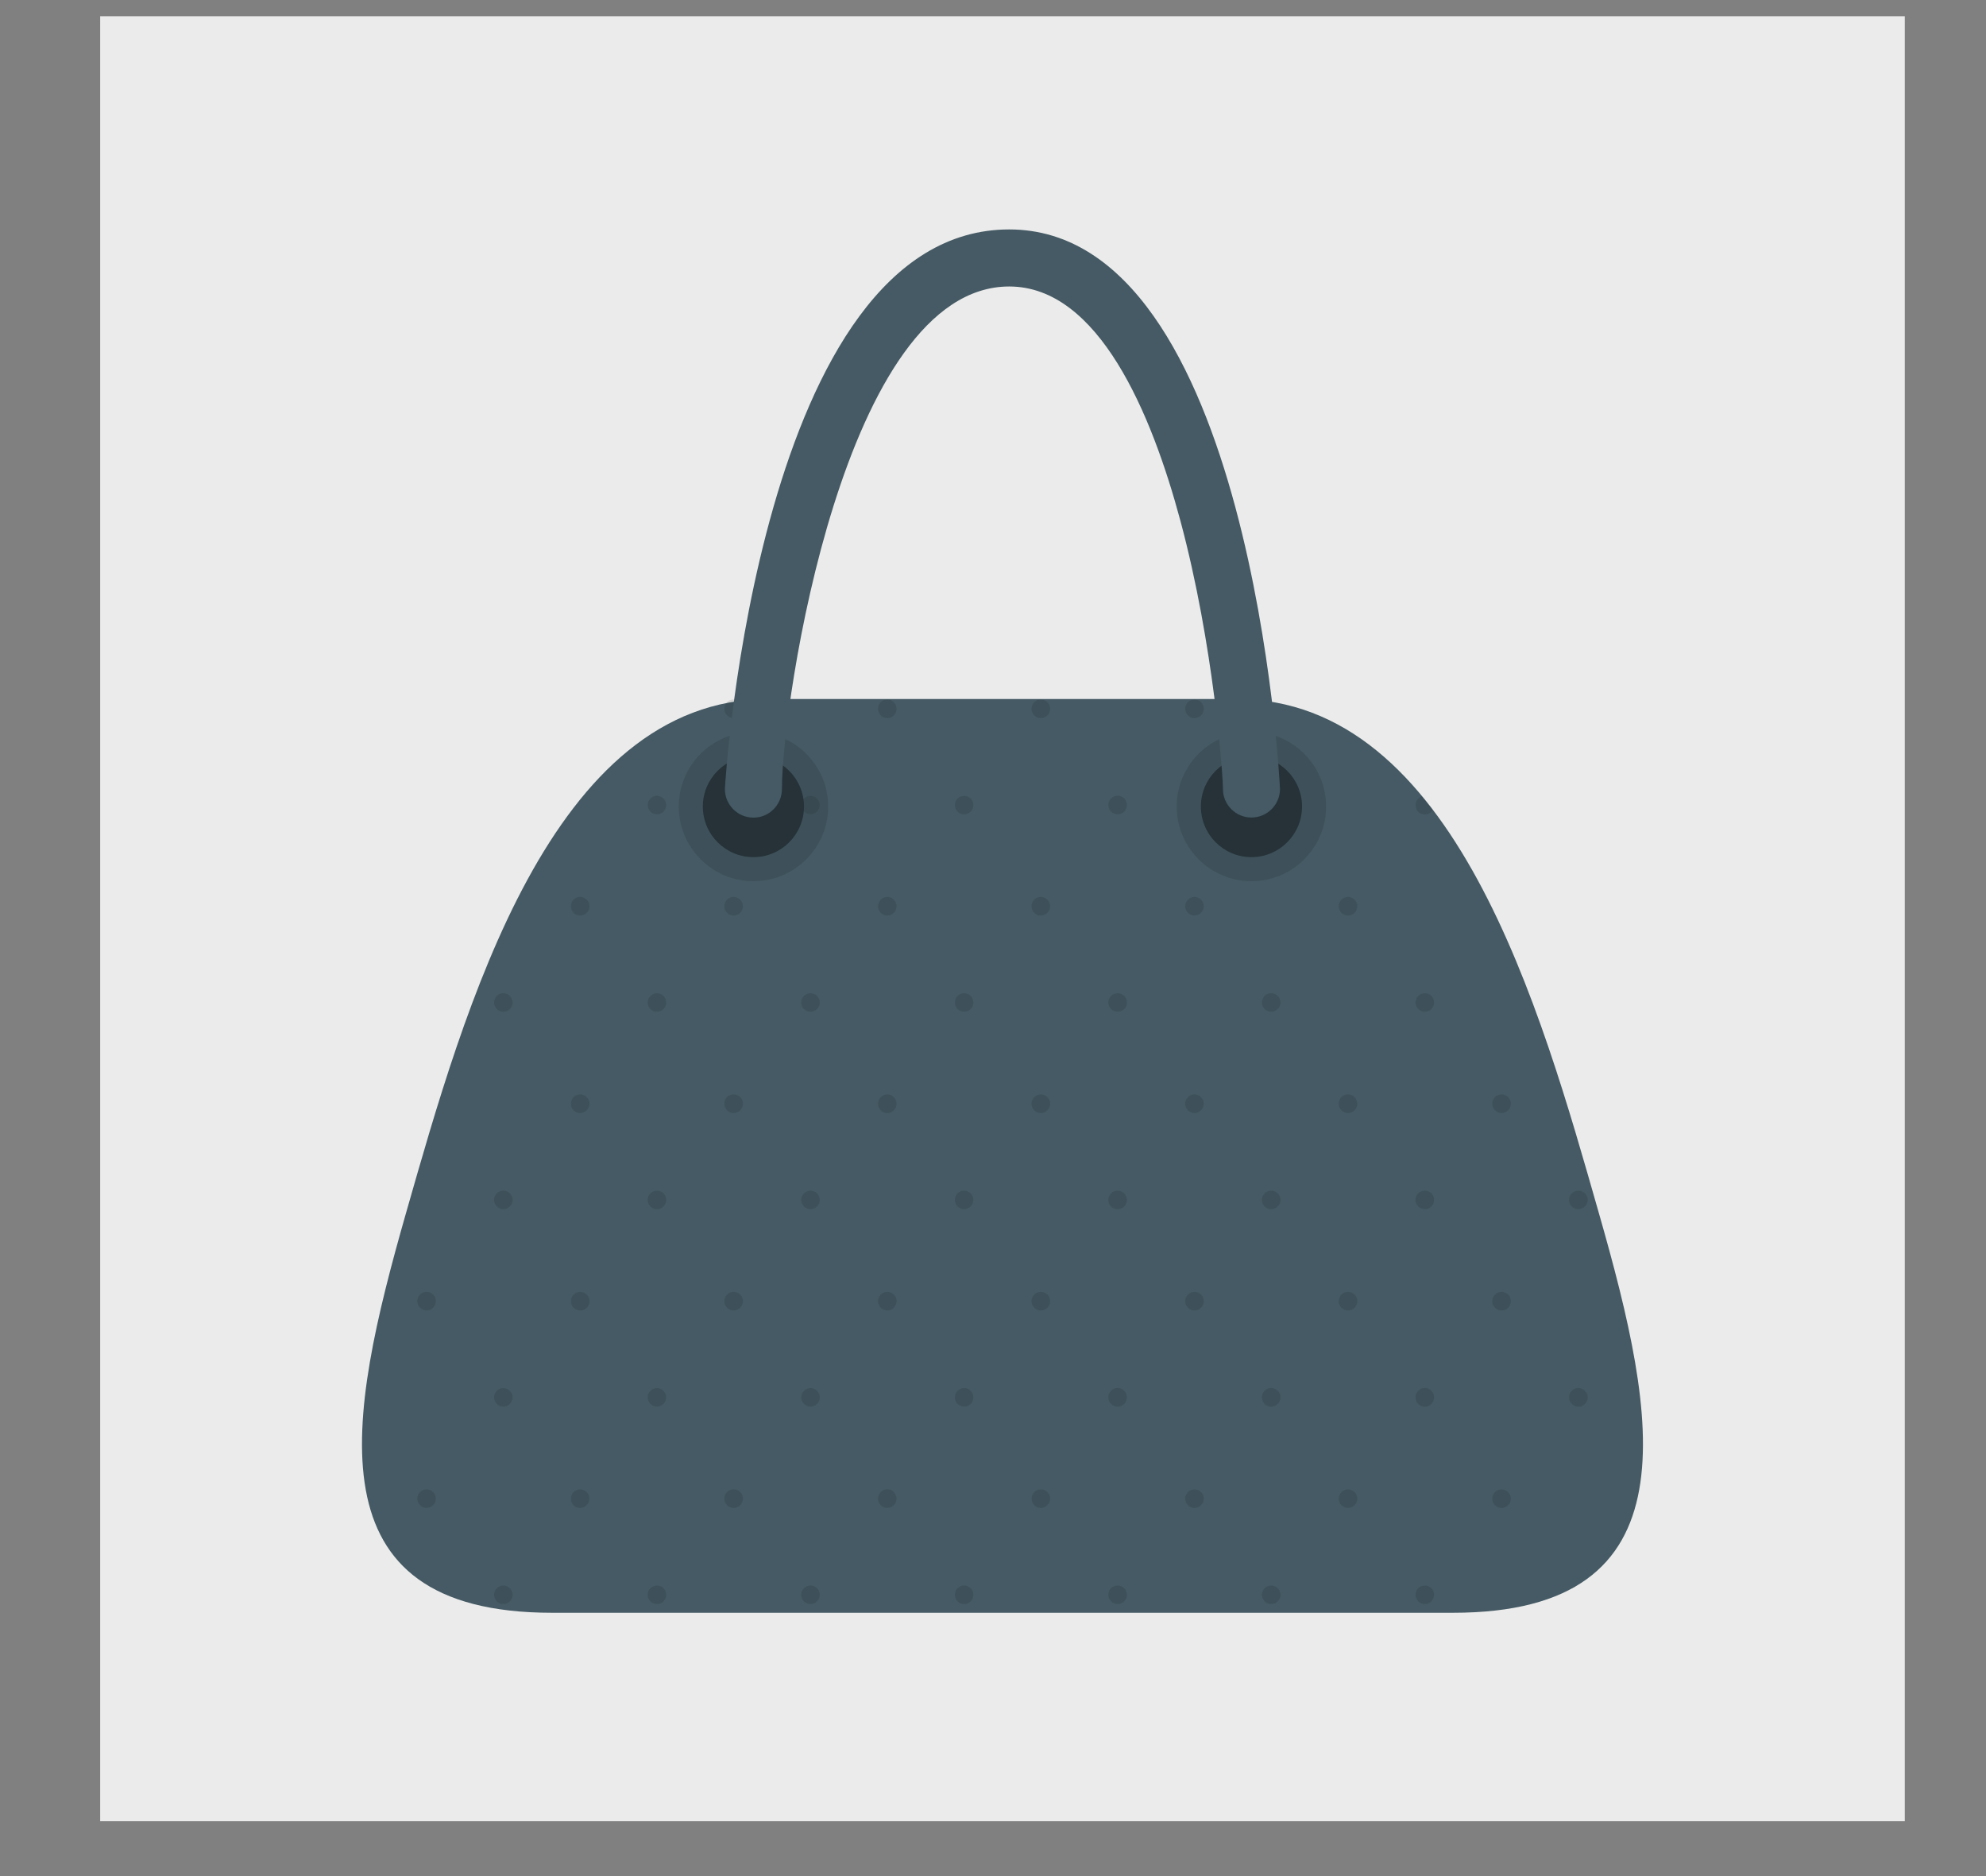 <svg width="18" height="17" viewBox="0 0 18 17" fill="none" xmlns="http://www.w3.org/2000/svg">
<rect x="0" y="0" width="18" height="17" fill="#808080" stroke="none"/>
<path d="M17.264 0.147H0.908V16.503H17.264V0.147Z" fill="#EBEBEB"/>
<path d="M13.169 14.614H5.003C2.796 14.614 3.15 12.848 3.679 10.995C4.209 9.142 4.993 6.334 6.965 6.334C8.936 6.334 9.085 6.334 9.085 6.334C9.085 6.334 9.236 6.334 11.206 6.334C13.179 6.334 13.963 9.142 14.492 10.995C15.022 12.848 15.376 14.614 13.169 14.614Z" fill="#455A64"/>
<g opacity="0.1">
<path d="M6.734 6.423C6.734 6.469 6.696 6.507 6.649 6.507C6.603 6.507 6.565 6.469 6.565 6.423C6.565 6.376 6.603 6.338 6.649 6.338C6.696 6.339 6.734 6.377 6.734 6.423Z" fill="black"/>
<path d="M8.126 6.423C8.126 6.469 8.089 6.507 8.042 6.507C7.996 6.507 7.958 6.469 7.958 6.423C7.958 6.376 7.996 6.338 8.042 6.338C8.089 6.339 8.126 6.377 8.126 6.423Z" fill="black"/>
<path d="M9.518 6.423C9.518 6.469 9.48 6.507 9.433 6.507C9.387 6.507 9.349 6.469 9.349 6.423C9.349 6.376 9.387 6.338 9.433 6.338C9.48 6.339 9.518 6.377 9.518 6.423Z" fill="black"/>
<path d="M10.91 6.423C10.91 6.469 10.873 6.507 10.826 6.507C10.779 6.507 10.742 6.469 10.742 6.423C10.742 6.376 10.779 6.338 10.826 6.338C10.873 6.339 10.91 6.377 10.91 6.423Z" fill="black"/>
<path d="M5.343 8.212C5.343 8.258 5.305 8.296 5.258 8.296C5.211 8.296 5.174 8.258 5.174 8.212C5.174 8.165 5.212 8.127 5.258 8.127C5.305 8.128 5.343 8.166 5.343 8.212Z" fill="black"/>
<path d="M6.734 8.212C6.734 8.258 6.696 8.296 6.649 8.296C6.603 8.296 6.565 8.258 6.565 8.212C6.565 8.165 6.603 8.127 6.649 8.127C6.696 8.128 6.734 8.166 6.734 8.212Z" fill="black"/>
<path d="M8.126 8.212C8.126 8.258 8.089 8.296 8.042 8.296C7.996 8.296 7.958 8.258 7.958 8.212C7.958 8.165 7.996 8.127 8.042 8.127C8.089 8.128 8.126 8.166 8.126 8.212Z" fill="black"/>
<path d="M9.518 8.212C9.518 8.258 9.48 8.296 9.433 8.296C9.387 8.296 9.349 8.258 9.349 8.212C9.349 8.165 9.387 8.127 9.433 8.127C9.48 8.128 9.518 8.166 9.518 8.212Z" fill="black"/>
<path d="M10.91 8.212C10.91 8.258 10.873 8.296 10.826 8.296C10.779 8.296 10.742 8.258 10.742 8.212C10.742 8.165 10.779 8.127 10.826 8.127C10.873 8.128 10.91 8.166 10.91 8.212Z" fill="black"/>
<path d="M12.302 8.212C12.302 8.258 12.264 8.296 12.218 8.296C12.171 8.296 12.133 8.258 12.133 8.212C12.133 8.165 12.171 8.127 12.218 8.127C12.264 8.128 12.302 8.166 12.302 8.212Z" fill="black"/>
<path d="M5.954 7.379C6.001 7.379 6.038 7.341 6.038 7.295C6.038 7.249 6.001 7.211 5.954 7.211C5.908 7.211 5.87 7.249 5.87 7.295C5.87 7.341 5.908 7.379 5.954 7.379Z" fill="black"/>
<path d="M7.346 7.379C7.392 7.379 7.43 7.341 7.43 7.295C7.43 7.249 7.392 7.211 7.346 7.211C7.3 7.211 7.262 7.249 7.262 7.295C7.262 7.341 7.3 7.379 7.346 7.379Z" fill="black"/>
<path d="M8.738 7.379C8.785 7.379 8.822 7.341 8.822 7.295C8.822 7.249 8.785 7.211 8.738 7.211C8.692 7.211 8.654 7.249 8.654 7.295C8.654 7.341 8.692 7.379 8.738 7.379Z" fill="black"/>
<path d="M10.214 7.295C10.214 7.341 10.177 7.379 10.13 7.379C10.083 7.379 10.045 7.341 10.045 7.295C10.045 7.248 10.083 7.21 10.13 7.21C10.177 7.21 10.214 7.248 10.214 7.295Z" fill="black"/>
<path d="M11.606 7.295C11.606 7.341 11.568 7.379 11.521 7.379C11.475 7.379 11.437 7.341 11.437 7.295C11.437 7.248 11.475 7.21 11.521 7.21C11.568 7.21 11.606 7.248 11.606 7.295Z" fill="black"/>
<path d="M12.986 7.337C12.973 7.363 12.944 7.38 12.914 7.38C12.867 7.38 12.83 7.343 12.83 7.296C12.83 7.257 12.854 7.226 12.888 7.215C12.921 7.254 12.954 7.294 12.986 7.337Z" fill="black"/>
<path d="M5.343 10.001C5.343 10.047 5.305 10.086 5.258 10.086C5.211 10.086 5.174 10.048 5.174 10.001C5.174 9.954 5.212 9.917 5.258 9.917C5.305 9.917 5.343 9.955 5.343 10.001Z" fill="black"/>
<path d="M6.734 10.001C6.734 10.047 6.696 10.086 6.649 10.086C6.603 10.086 6.565 10.048 6.565 10.001C6.565 9.954 6.603 9.917 6.649 9.917C6.696 9.917 6.734 9.955 6.734 10.001Z" fill="black"/>
<path d="M8.126 10.001C8.126 10.047 8.089 10.086 8.042 10.086C7.996 10.086 7.958 10.048 7.958 10.001C7.958 9.954 7.996 9.917 8.042 9.917C8.089 9.917 8.126 9.955 8.126 10.001Z" fill="black"/>
<path d="M9.518 10.001C9.518 10.047 9.48 10.086 9.433 10.086C9.387 10.086 9.349 10.048 9.349 10.001C9.349 9.954 9.387 9.917 9.433 9.917C9.48 9.917 9.518 9.955 9.518 10.001Z" fill="black"/>
<path d="M10.91 10.001C10.91 10.047 10.873 10.086 10.826 10.086C10.779 10.086 10.742 10.048 10.742 10.001C10.742 9.954 10.779 9.917 10.826 9.917C10.873 9.917 10.91 9.955 10.91 10.001Z" fill="black"/>
<path d="M12.302 10.001C12.302 10.047 12.264 10.086 12.218 10.086C12.171 10.086 12.133 10.048 12.133 10.001C12.133 9.954 12.171 9.917 12.218 9.917C12.264 9.917 12.302 9.955 12.302 10.001Z" fill="black"/>
<path d="M13.694 10.001C13.694 10.047 13.656 10.086 13.61 10.086C13.563 10.086 13.525 10.048 13.525 10.001C13.525 9.954 13.563 9.917 13.61 9.917C13.656 9.917 13.694 9.955 13.694 10.001Z" fill="black"/>
<path d="M4.562 9.168C4.608 9.168 4.646 9.131 4.646 9.084C4.646 9.038 4.608 9 4.562 9C4.516 9 4.478 9.038 4.478 9.084C4.478 9.131 4.516 9.168 4.562 9.168Z" fill="black"/>
<path d="M5.954 9.168C6.001 9.168 6.038 9.131 6.038 9.084C6.038 9.038 6.001 9 5.954 9C5.908 9 5.87 9.038 5.87 9.084C5.87 9.131 5.908 9.168 5.954 9.168Z" fill="black"/>
<path d="M7.346 9.168C7.392 9.168 7.43 9.131 7.43 9.084C7.43 9.038 7.392 9 7.346 9C7.3 9 7.262 9.038 7.262 9.084C7.262 9.131 7.3 9.168 7.346 9.168Z" fill="black"/>
<path d="M8.738 9.168C8.785 9.168 8.822 9.131 8.822 9.084C8.822 9.038 8.785 9 8.738 9C8.692 9 8.654 9.038 8.654 9.084C8.654 9.131 8.692 9.168 8.738 9.168Z" fill="black"/>
<path d="M10.214 9.084C10.214 9.13 10.177 9.168 10.13 9.168C10.083 9.168 10.045 9.13 10.045 9.084C10.045 9.037 10.083 9 10.13 9C10.177 9 10.214 9.037 10.214 9.084Z" fill="black"/>
<path d="M11.606 9.084C11.606 9.13 11.568 9.168 11.521 9.168C11.475 9.168 11.437 9.13 11.437 9.084C11.437 9.037 11.475 9 11.521 9C11.568 9 11.606 9.037 11.606 9.084Z" fill="black"/>
<path d="M12.998 9.084C12.998 9.13 12.96 9.168 12.914 9.168C12.867 9.168 12.829 9.13 12.829 9.084C12.829 9.037 12.867 9 12.914 9C12.961 9 12.998 9.037 12.998 9.084Z" fill="black"/>
<path d="M3.95 11.79C3.95 11.837 3.912 11.875 3.866 11.875C3.82 11.875 3.782 11.837 3.782 11.79C3.782 11.744 3.819 11.706 3.866 11.706C3.913 11.706 3.95 11.744 3.95 11.79Z" fill="black"/>
<path d="M5.343 11.79C5.343 11.837 5.305 11.875 5.258 11.875C5.211 11.875 5.174 11.837 5.174 11.79C5.174 11.744 5.212 11.706 5.258 11.706C5.305 11.706 5.343 11.744 5.343 11.79Z" fill="black"/>
<path d="M6.734 11.79C6.734 11.837 6.696 11.875 6.649 11.875C6.603 11.875 6.565 11.837 6.565 11.79C6.565 11.744 6.603 11.706 6.649 11.706C6.696 11.706 6.734 11.744 6.734 11.79Z" fill="black"/>
<path d="M8.126 11.79C8.126 11.837 8.089 11.875 8.042 11.875C7.996 11.875 7.958 11.837 7.958 11.79C7.958 11.744 7.996 11.706 8.042 11.706C8.089 11.706 8.126 11.744 8.126 11.79Z" fill="black"/>
<path d="M9.518 11.79C9.518 11.837 9.48 11.875 9.433 11.875C9.387 11.875 9.349 11.837 9.349 11.79C9.349 11.744 9.387 11.706 9.433 11.706C9.48 11.706 9.518 11.744 9.518 11.79Z" fill="black"/>
<path d="M10.91 11.79C10.91 11.837 10.873 11.875 10.826 11.875C10.779 11.875 10.742 11.837 10.742 11.79C10.742 11.744 10.779 11.706 10.826 11.706C10.873 11.706 10.91 11.744 10.91 11.79Z" fill="black"/>
<path d="M12.302 11.79C12.302 11.837 12.264 11.875 12.218 11.875C12.171 11.875 12.133 11.837 12.133 11.79C12.133 11.744 12.171 11.706 12.218 11.706C12.264 11.706 12.302 11.744 12.302 11.79Z" fill="black"/>
<path d="M13.694 11.79C13.694 11.837 13.656 11.875 13.61 11.875C13.563 11.875 13.525 11.837 13.525 11.79C13.525 11.744 13.563 11.706 13.61 11.706C13.656 11.706 13.694 11.744 13.694 11.79Z" fill="black"/>
<path d="M4.562 10.957C4.608 10.957 4.646 10.919 4.646 10.873C4.646 10.826 4.608 10.789 4.562 10.789C4.516 10.789 4.478 10.826 4.478 10.873C4.478 10.919 4.516 10.957 4.562 10.957Z" fill="black"/>
<path d="M5.954 10.957C6.001 10.957 6.038 10.919 6.038 10.873C6.038 10.826 6.001 10.789 5.954 10.789C5.908 10.789 5.87 10.826 5.87 10.873C5.87 10.919 5.908 10.957 5.954 10.957Z" fill="black"/>
<path d="M7.346 10.957C7.392 10.957 7.43 10.919 7.43 10.873C7.43 10.826 7.392 10.789 7.346 10.789C7.3 10.789 7.262 10.826 7.262 10.873C7.262 10.919 7.3 10.957 7.346 10.957Z" fill="black"/>
<path d="M8.738 10.957C8.785 10.957 8.822 10.919 8.822 10.873C8.822 10.826 8.785 10.789 8.738 10.789C8.692 10.789 8.654 10.826 8.654 10.873C8.654 10.919 8.692 10.957 8.738 10.957Z" fill="black"/>
<path d="M10.214 10.873C10.214 10.919 10.177 10.957 10.13 10.957C10.083 10.957 10.045 10.92 10.045 10.873C10.045 10.826 10.083 10.789 10.13 10.789C10.177 10.789 10.214 10.827 10.214 10.873Z" fill="black"/>
<path d="M11.606 10.873C11.606 10.919 11.568 10.957 11.521 10.957C11.475 10.957 11.437 10.92 11.437 10.873C11.437 10.826 11.475 10.789 11.521 10.789C11.568 10.789 11.606 10.827 11.606 10.873Z" fill="black"/>
<path d="M12.998 10.873C12.998 10.919 12.96 10.957 12.914 10.957C12.867 10.957 12.829 10.92 12.829 10.873C12.829 10.826 12.867 10.789 12.914 10.789C12.961 10.789 12.998 10.827 12.998 10.873Z" fill="black"/>
<path d="M14.39 10.873C14.39 10.919 14.352 10.957 14.305 10.957C14.259 10.957 14.221 10.92 14.221 10.873C14.221 10.826 14.259 10.789 14.305 10.789C14.352 10.789 14.39 10.827 14.39 10.873Z" fill="black"/>
<path d="M3.866 13.664C3.913 13.664 3.95 13.626 3.95 13.58C3.95 13.533 3.913 13.496 3.866 13.496C3.82 13.496 3.782 13.533 3.782 13.58C3.782 13.626 3.82 13.664 3.866 13.664Z" fill="black"/>
<path d="M5.258 13.664C5.304 13.664 5.342 13.626 5.342 13.58C5.342 13.533 5.304 13.496 5.258 13.496C5.211 13.496 5.174 13.533 5.174 13.58C5.174 13.626 5.211 13.664 5.258 13.664Z" fill="black"/>
<path d="M6.734 13.58C6.734 13.626 6.696 13.664 6.649 13.664C6.603 13.664 6.565 13.626 6.565 13.58C6.565 13.533 6.603 13.495 6.649 13.495C6.696 13.495 6.734 13.533 6.734 13.58Z" fill="black"/>
<path d="M8.126 13.58C8.126 13.626 8.089 13.664 8.042 13.664C7.996 13.664 7.958 13.626 7.958 13.58C7.958 13.533 7.996 13.495 8.042 13.495C8.089 13.495 8.126 13.533 8.126 13.58Z" fill="black"/>
<path d="M9.434 13.664C9.48 13.664 9.518 13.626 9.518 13.58C9.518 13.533 9.48 13.496 9.434 13.496C9.388 13.496 9.35 13.533 9.35 13.58C9.35 13.626 9.388 13.664 9.434 13.664Z" fill="black"/>
<path d="M10.826 13.664C10.872 13.664 10.91 13.626 10.91 13.58C10.91 13.533 10.872 13.496 10.826 13.496C10.779 13.496 10.742 13.533 10.742 13.58C10.742 13.626 10.779 13.664 10.826 13.664Z" fill="black"/>
<path d="M12.218 13.664C12.264 13.664 12.302 13.626 12.302 13.58C12.302 13.533 12.264 13.496 12.218 13.496C12.171 13.496 12.134 13.533 12.134 13.58C12.134 13.626 12.171 13.664 12.218 13.664Z" fill="black"/>
<path d="M13.61 13.664C13.656 13.664 13.694 13.626 13.694 13.58C13.694 13.533 13.656 13.496 13.61 13.496C13.563 13.496 13.525 13.533 13.525 13.58C13.525 13.626 13.563 13.664 13.61 13.664Z" fill="black"/>
<path d="M4.562 12.746C4.608 12.746 4.646 12.708 4.646 12.662C4.646 12.616 4.608 12.578 4.562 12.578C4.516 12.578 4.478 12.616 4.478 12.662C4.478 12.708 4.516 12.746 4.562 12.746Z" fill="black"/>
<path d="M5.954 12.746C6.001 12.746 6.038 12.708 6.038 12.662C6.038 12.616 6.001 12.578 5.954 12.578C5.908 12.578 5.87 12.616 5.87 12.662C5.87 12.708 5.908 12.746 5.954 12.746Z" fill="black"/>
<path d="M7.346 12.746C7.392 12.746 7.43 12.708 7.43 12.662C7.43 12.616 7.392 12.578 7.346 12.578C7.3 12.578 7.262 12.616 7.262 12.662C7.262 12.708 7.3 12.746 7.346 12.746Z" fill="black"/>
<path d="M8.738 12.746C8.785 12.746 8.822 12.708 8.822 12.662C8.822 12.616 8.785 12.578 8.738 12.578C8.692 12.578 8.654 12.616 8.654 12.662C8.654 12.708 8.692 12.746 8.738 12.746Z" fill="black"/>
<path d="M10.214 12.662C10.214 12.708 10.177 12.747 10.13 12.747C10.083 12.747 10.045 12.709 10.045 12.662C10.045 12.615 10.083 12.577 10.13 12.577C10.177 12.578 10.214 12.616 10.214 12.662Z" fill="black"/>
<path d="M11.606 12.662C11.606 12.708 11.568 12.747 11.521 12.747C11.475 12.747 11.437 12.709 11.437 12.662C11.437 12.615 11.475 12.577 11.521 12.577C11.568 12.578 11.606 12.616 11.606 12.662Z" fill="black"/>
<path d="M12.998 12.662C12.998 12.708 12.96 12.747 12.914 12.747C12.867 12.747 12.829 12.709 12.829 12.662C12.829 12.615 12.867 12.577 12.914 12.577C12.961 12.578 12.998 12.616 12.998 12.662Z" fill="black"/>
<path d="M14.39 12.662C14.39 12.708 14.352 12.747 14.305 12.747C14.259 12.747 14.221 12.709 14.221 12.662C14.221 12.615 14.259 12.577 14.305 12.577C14.352 12.578 14.39 12.616 14.39 12.662Z" fill="black"/>
<path d="M4.562 14.535C4.608 14.535 4.646 14.498 4.646 14.451C4.646 14.405 4.608 14.367 4.562 14.367C4.516 14.367 4.478 14.405 4.478 14.451C4.478 14.498 4.516 14.535 4.562 14.535Z" fill="black"/>
<path d="M5.954 14.535C6.001 14.535 6.038 14.498 6.038 14.451C6.038 14.405 6.001 14.367 5.954 14.367C5.908 14.367 5.87 14.405 5.87 14.451C5.87 14.498 5.908 14.535 5.954 14.535Z" fill="black"/>
<path d="M7.346 14.535C7.392 14.535 7.43 14.498 7.43 14.451C7.43 14.405 7.392 14.367 7.346 14.367C7.3 14.367 7.262 14.405 7.262 14.451C7.262 14.498 7.3 14.535 7.346 14.535Z" fill="black"/>
<path d="M8.738 14.535C8.785 14.535 8.822 14.498 8.822 14.451C8.822 14.405 8.785 14.367 8.738 14.367C8.692 14.367 8.654 14.405 8.654 14.451C8.654 14.498 8.692 14.535 8.738 14.535Z" fill="black"/>
<path d="M10.214 14.451C10.214 14.497 10.177 14.535 10.13 14.535C10.083 14.535 10.045 14.497 10.045 14.451C10.045 14.404 10.083 14.367 10.13 14.367C10.177 14.367 10.214 14.405 10.214 14.451Z" fill="black"/>
<path d="M11.606 14.451C11.606 14.497 11.568 14.535 11.521 14.535C11.475 14.535 11.437 14.497 11.437 14.451C11.437 14.404 11.475 14.367 11.521 14.367C11.568 14.367 11.606 14.405 11.606 14.451Z" fill="black"/>
<path d="M12.998 14.451C12.998 14.497 12.96 14.535 12.914 14.535C12.867 14.535 12.829 14.497 12.829 14.451C12.829 14.404 12.867 14.367 12.914 14.367C12.961 14.367 12.998 14.405 12.998 14.451Z" fill="black"/>
<path d="M14.289 14.369C14.274 14.379 14.259 14.388 14.243 14.395C14.255 14.381 14.27 14.372 14.289 14.369Z" fill="black"/>
</g>
<path opacity="0.1" d="M7.506 7.308C7.506 7.682 7.202 7.985 6.829 7.985C6.455 7.985 6.152 7.682 6.152 7.308C6.152 6.935 6.455 6.632 6.829 6.632C7.202 6.632 7.506 6.935 7.506 7.308Z" fill="black"/>
<path opacity="0.1" d="M12.019 7.308C12.019 7.682 11.716 7.985 11.342 7.985C10.969 7.985 10.665 7.682 10.665 7.308C10.665 6.935 10.969 6.632 11.342 6.632C11.716 6.632 12.019 6.935 12.019 7.308Z" fill="black"/>
<path d="M7.287 7.308C7.287 7.562 7.082 7.767 6.829 7.767C6.575 7.767 6.37 7.562 6.37 7.308C6.37 7.055 6.575 6.85 6.829 6.85C7.082 6.85 7.287 7.056 7.287 7.308Z" fill="#263238"/>
<path d="M11.342 7.767C11.595 7.767 11.801 7.562 11.801 7.308C11.801 7.055 11.595 6.85 11.342 6.85C11.089 6.85 10.884 7.055 10.884 7.308C10.884 7.562 11.089 7.767 11.342 7.767Z" fill="#263238"/>
<path d="M11.342 7.408C11.2 7.408 11.084 7.292 11.084 7.149C11.084 7.031 11.003 5.851 10.698 4.717C10.438 3.75 9.958 2.596 9.147 2.596C7.648 2.596 7.087 6.377 7.087 7.15C7.087 7.293 6.971 7.409 6.829 7.409C6.686 7.409 6.57 7.293 6.57 7.15C6.57 7.1 6.884 2.079 9.147 2.079C11.34 2.079 11.601 7.099 11.601 7.15C11.601 7.292 11.485 7.408 11.342 7.408Z" fill="#455A64"/>
</svg>
